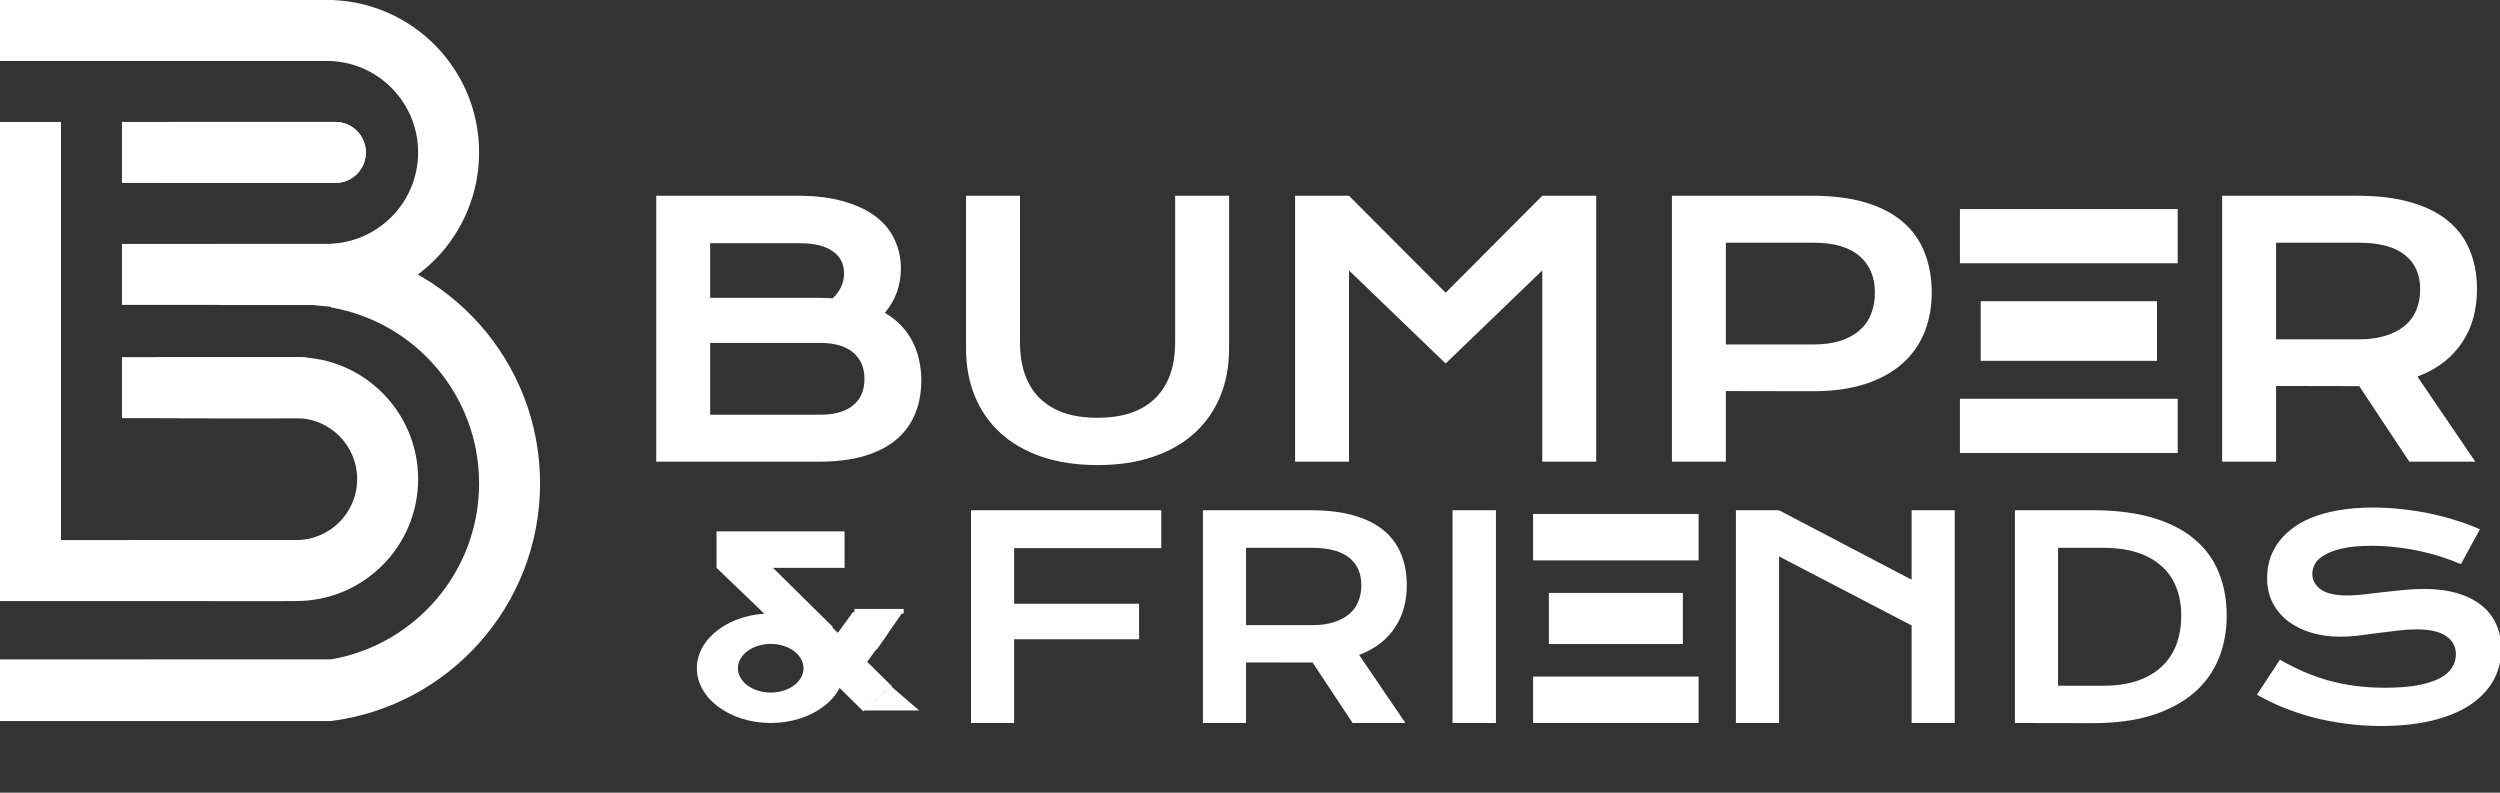 <svg width="287" height="91" viewBox="0 0 287 91" fill="none" xmlns="http://www.w3.org/2000/svg">
<rect x="0" y="0" width="287" height="91" fill="#333333" stroke="none"/>
<g clip-path="url(#clip0_17_2)">
<path fill-rule="evenodd" clip-rule="evenodd" d="M38 34.986C47.434 34.721 55 26.991 55 17.493C55 7.995 47.434 0.265 38 0V7.005C43.567 7.266 48 11.862 48 17.493C48 23.124 43.567 27.72 38 27.981V34.986Z" fill="white"/>
<path fill-rule="evenodd" clip-rule="evenodd" d="M38 82.773C51.535 81.055 62 69.498 62 55.496C62 41.495 51.535 29.938 38 28.22V35.297C47.654 36.956 55 45.369 55 55.496C55 65.624 47.654 74.037 38 75.696V82.773Z" fill="white"/>
<path fill-rule="evenodd" clip-rule="evenodd" d="M24 69H34C41.732 69 48 62.732 48 55C48 47.268 41.732 41 34 41H24V48H34C37.866 48 41 51.134 41 55C41 58.866 37.866 62 34 62H24V69Z" fill="white"/>
<path d="M0 75.7H38V82.778H0V75.7Z" fill="white"/>
<path d="M0 14L0 63H7L7 14H0Z" fill="white"/>
<path d="M32 41H14V48H32V41Z" fill="white"/>
<path d="M0 62H38V68L32.5 69H26H19H0V62Z" fill="white"/>
<path d="M0 0H38.152L42.065 2L45 6L38.152 7H0V0Z" fill="white"/>
<path d="M14 28H43V35L40.734 35.5L35.75 35H28.5H14V28Z" fill="white"/>
<path d="M14 14H38.5C40.433 14 42 15.567 42 17.5C42 19.433 40.433 21 38.5 21H14V14Z" fill="white"/>
<path d="M96.956 61H82.261V65.191H96.956V61Z" fill="white"/>
<path d="M85.558 62.048L95.616 71.977L92.319 74.845L82.261 65.191L85.558 62.048Z" fill="white"/>
<path d="M102.398 78.786L92.34 68.857L89.043 71.725L99.102 81.654L102.398 78.786Z" fill="white"/>
<path d="M97.816 78.36L101.929 72.716L97.949 70.225L93.836 75.868L97.816 78.36Z" fill="white"/>
<path d="M102.326 78.809L105.508 81.559H99.144L102.326 78.809Z" fill="white"/>
<path d="M98.087 69.905H103.739V70.429L100.913 70.691H99.5H98.37H98.087V69.905Z" fill="white"/>
<path d="M103.701 70.167L100.644 74.59L98.045 70.507L103.701 70.167Z" fill="white"/>
<path d="M96.957 76.714C96.957 80.186 93.161 83 88.478 83C83.796 83 80 80.186 80 76.714C80 73.243 83.796 70.429 88.478 70.429C93.161 70.429 96.957 73.243 96.957 76.714ZM84.712 76.714C84.712 78.256 86.398 79.506 88.478 79.506C90.558 79.506 92.244 78.256 92.244 76.714C92.244 75.172 90.558 73.922 88.478 73.922C86.398 73.922 84.712 75.172 84.712 76.714Z" fill="white"/>
<path d="M75.336 22.473H91.644C93.637 22.473 95.368 22.688 96.84 23.117C98.324 23.534 99.555 24.113 100.531 24.855C101.508 25.598 102.23 26.483 102.699 27.512C103.181 28.527 103.422 29.628 103.422 30.812C103.422 32.753 102.81 34.452 101.586 35.91C102.992 36.743 104.04 37.824 104.73 39.152C105.421 40.48 105.766 41.991 105.766 43.684C105.766 45.103 105.525 46.385 105.043 47.531C104.574 48.677 103.852 49.66 102.875 50.48C101.911 51.288 100.688 51.913 99.203 52.355C97.732 52.785 95.993 53 93.988 53H75.336V22.473ZM94.027 34.191C94.561 34.191 95.082 34.211 95.59 34.25C96.462 33.417 96.898 32.466 96.898 31.398C96.898 30.292 96.462 29.439 95.59 28.84C94.731 28.228 93.467 27.922 91.801 27.922H81.527V34.191H94.027ZM94.144 47.609C95.811 47.609 97.074 47.251 97.934 46.535C98.806 45.819 99.242 44.81 99.242 43.508C99.242 42.206 98.806 41.19 97.934 40.461C97.074 39.732 95.811 39.367 94.144 39.367H81.527V47.609H94.144ZM110.902 22.473H117.094V39.289C117.094 40.669 117.283 41.9 117.66 42.98C118.038 44.048 118.598 44.953 119.34 45.695C120.095 46.438 121.026 47.004 122.133 47.395C123.24 47.772 124.529 47.961 126 47.961C127.458 47.961 128.741 47.772 129.848 47.395C130.967 47.004 131.898 46.438 132.641 45.695C133.396 44.953 133.962 44.048 134.34 42.98C134.717 41.9 134.906 40.669 134.906 39.289V22.473H141.098V40.031C141.098 42.036 140.759 43.859 140.082 45.5C139.405 47.141 138.422 48.547 137.133 49.719C135.844 50.891 134.262 51.796 132.387 52.434C130.525 53.072 128.396 53.391 126 53.391C123.604 53.391 121.469 53.072 119.594 52.434C117.732 51.796 116.156 50.891 114.867 49.719C113.578 48.547 112.595 47.141 111.918 45.5C111.241 43.859 110.902 42.036 110.902 40.031V22.473ZM148.676 22.473H154.867L165.961 33.605L177.055 22.473H183.246V53H177.055V31.047L165.961 41.73L154.867 31.047V53H148.676V22.473ZM191.938 22.473H208.031C210.375 22.473 212.406 22.727 214.125 23.234C215.844 23.742 217.27 24.478 218.402 25.441C219.535 26.392 220.375 27.557 220.922 28.938C221.482 30.318 221.762 31.874 221.762 33.605C221.762 35.233 221.488 36.737 220.941 38.117C220.395 39.497 219.555 40.695 218.422 41.711C217.302 42.714 215.883 43.501 214.164 44.074C212.445 44.634 210.414 44.914 208.07 44.914L198.129 44.895V53H191.938V22.473ZM208.188 39.543C209.359 39.543 210.382 39.406 211.254 39.133C212.139 38.846 212.875 38.449 213.461 37.941C214.06 37.421 214.503 36.796 214.789 36.066C215.089 35.324 215.238 34.504 215.238 33.605C215.238 31.796 214.646 30.389 213.461 29.387C212.289 28.371 210.531 27.863 208.188 27.863H198.129V39.543H208.188ZM255.102 22.473H270.629C272.973 22.473 275.004 22.72 276.723 23.215C278.441 23.697 279.867 24.4 281 25.324C282.133 26.249 282.973 27.375 283.52 28.703C284.079 30.031 284.359 31.535 284.359 33.215C284.359 34.348 284.223 35.428 283.949 36.457C283.676 37.473 283.253 38.41 282.68 39.27C282.12 40.129 281.41 40.897 280.551 41.574C279.691 42.238 278.682 42.792 277.523 43.234L284.164 53H276.586L270.844 44.328H270.668L261.293 44.309V53H255.102V22.473ZM270.785 38.957C271.957 38.957 272.979 38.82 273.852 38.547C274.737 38.273 275.473 37.889 276.059 37.395C276.658 36.9 277.1 36.301 277.387 35.598C277.686 34.882 277.836 34.087 277.836 33.215C277.836 31.509 277.25 30.194 276.078 29.27C274.906 28.332 273.142 27.863 270.785 27.863H261.293V38.957H270.785Z" fill="white"/>
<path d="M111.469 58.578H133.312V62.922H116.422V69.312H130.766V73.391H116.422V83H111.469V58.578ZM138.094 58.578H150.516C152.391 58.578 154.016 58.776 155.391 59.172C156.766 59.557 157.906 60.12 158.812 60.859C159.719 61.599 160.391 62.5 160.828 63.562C161.276 64.625 161.5 65.828 161.5 67.172C161.5 68.078 161.391 68.943 161.172 69.766C160.953 70.578 160.615 71.328 160.156 72.016C159.708 72.703 159.141 73.318 158.453 73.859C157.766 74.391 156.958 74.833 156.031 75.188L161.344 83H155.281L150.688 76.062H150.547L143.047 76.047V83H138.094V58.578ZM150.641 71.766C151.578 71.766 152.396 71.656 153.094 71.438C153.802 71.219 154.391 70.912 154.859 70.516C155.339 70.12 155.693 69.641 155.922 69.078C156.161 68.505 156.281 67.87 156.281 67.172C156.281 65.807 155.812 64.755 154.875 64.016C153.938 63.266 152.526 62.891 150.641 62.891H143.047V71.766H150.641ZM166.75 58.578H171.734V83H166.75V58.578ZM199.281 58.578H204.234L219.453 66.547V58.578H224.406V83H219.453V71.797L204.234 63.875V83H199.281V58.578ZM231.312 58.578H240.266C242.88 58.578 245.151 58.859 247.078 59.422C249.005 59.984 250.599 60.792 251.859 61.844C253.13 62.885 254.073 64.156 254.688 65.656C255.312 67.146 255.625 68.823 255.625 70.688C255.625 72.458 255.318 74.099 254.703 75.609C254.089 77.109 253.151 78.412 251.891 79.516C250.63 80.609 249.036 81.469 247.109 82.094C245.182 82.708 242.911 83.016 240.297 83.016L231.312 83V58.578ZM241.484 78.719C242.964 78.719 244.26 78.531 245.375 78.156C246.49 77.771 247.417 77.229 248.156 76.531C248.906 75.833 249.469 74.99 249.844 74C250.219 73.01 250.406 71.906 250.406 70.688C250.406 69.49 250.219 68.412 249.844 67.453C249.469 66.484 248.906 65.667 248.156 65C247.417 64.323 246.49 63.802 245.375 63.438C244.26 63.073 242.964 62.891 241.484 62.891H236.266V78.719H241.484ZM261.734 75.734C262.62 76.234 263.516 76.688 264.422 77.094C265.339 77.49 266.286 77.828 267.266 78.109C268.245 78.38 269.271 78.588 270.344 78.734C271.427 78.88 272.578 78.953 273.797 78.953C275.266 78.953 276.516 78.859 277.547 78.672C278.578 78.474 279.417 78.208 280.062 77.875C280.719 77.531 281.193 77.125 281.484 76.656C281.786 76.188 281.938 75.677 281.938 75.125C281.938 74.24 281.568 73.542 280.828 73.031C280.089 72.51 278.948 72.25 277.406 72.25C276.729 72.25 276.016 72.297 275.266 72.391C274.516 72.474 273.755 72.568 272.984 72.672C272.224 72.776 271.469 72.875 270.719 72.969C269.979 73.052 269.281 73.094 268.625 73.094C267.531 73.094 266.479 72.953 265.469 72.672C264.469 72.391 263.578 71.969 262.797 71.406C262.026 70.844 261.411 70.141 260.953 69.297C260.495 68.453 260.266 67.469 260.266 66.344C260.266 65.677 260.354 65.016 260.531 64.359C260.719 63.703 261.01 63.078 261.406 62.484C261.812 61.88 262.333 61.323 262.969 60.812C263.604 60.292 264.37 59.844 265.266 59.469C266.172 59.094 267.214 58.802 268.391 58.594C269.578 58.375 270.927 58.266 272.438 58.266C273.531 58.266 274.63 58.328 275.734 58.453C276.839 58.568 277.911 58.734 278.953 58.953C280.005 59.172 281.016 59.438 281.984 59.75C282.953 60.052 283.854 60.391 284.688 60.766L282.516 64.766C281.828 64.463 281.089 64.188 280.297 63.938C279.505 63.677 278.677 63.453 277.812 63.266C276.948 63.078 276.052 62.932 275.125 62.828C274.208 62.714 273.271 62.656 272.312 62.656C270.948 62.656 269.823 62.755 268.938 62.953C268.062 63.151 267.365 63.406 266.844 63.719C266.323 64.021 265.958 64.365 265.75 64.75C265.552 65.125 265.453 65.5 265.453 65.875C265.453 66.604 265.781 67.203 266.438 67.672C267.094 68.13 268.094 68.359 269.438 68.359C269.979 68.359 270.599 68.323 271.297 68.25C272.005 68.167 272.745 68.078 273.516 67.984C274.297 67.891 275.089 67.807 275.891 67.734C276.703 67.651 277.49 67.609 278.25 67.609C279.688 67.609 280.958 67.771 282.062 68.094C283.177 68.417 284.109 68.88 284.859 69.484C285.609 70.078 286.177 70.802 286.562 71.656C286.948 72.5 287.141 73.448 287.141 74.5C287.141 75.906 286.812 77.162 286.156 78.266C285.51 79.359 284.583 80.287 283.375 81.047C282.177 81.797 280.729 82.37 279.031 82.766C277.333 83.151 275.443 83.344 273.359 83.344C271.984 83.344 270.641 83.255 269.328 83.078C268.016 82.912 266.755 82.672 265.547 82.359C264.349 82.037 263.203 81.656 262.109 81.219C261.026 80.771 260.021 80.281 259.094 79.75L261.734 75.734Z" fill="white"/>
<path d="M250 24H225V30.222H250V24Z" fill="white"/>
<path d="M250 45.778H225V52H250V45.778Z" fill="white"/>
<path d="M247.619 34.578H227.381V41.422H247.619V34.578Z" fill="white"/>
<path d="M195 59H176V64.333H195V59Z" fill="white"/>
<path d="M195 77.667H176V83H195V77.667Z" fill="white"/>
<path d="M193.191 68.067H177.81V73.933H193.191V68.067Z" fill="white"/>
<path d="M38.5 14H19.5C17.567 14 16 15.567 16 17.5C16 19.433 17.567 21 19.5 21H38.5C40.433 21 42 19.433 42 17.5C42 15.567 40.433 14 38.5 14Z" fill="white"/>
<path d="M44.5 28H25.5C23.567 28 22 29.567 22 31.5C22 33.433 23.567 35 25.5 35H44.5C46.433 35 48 33.433 48 31.5C48 29.567 46.433 28 44.5 28Z" fill="white"/>
<path d="M14 79.233C14 77.309 15.559 75.75 17.483 75.75H37.783C40.562 75.75 42.156 78.914 40.502 81.147C39.871 81.999 38.877 82.506 37.817 82.516L17.517 82.716C15.58 82.734 14 81.17 14 79.233Z" fill="white"/>
<path d="M12 65.434C12 63.537 13.537 62 15.434 62H39.285C39.428 62 39.571 62.013 39.712 62.038C41.747 62.408 42.379 65.016 40.74 66.277L39.307 67.379C38.782 67.783 38.145 68.013 37.483 68.038L15.563 68.865C13.617 68.939 12 67.381 12 65.434Z" fill="white"/>
<path d="M34.5 41H18.5C16.567 41 15 42.567 15 44.5C15 46.433 16.567 48 18.5 48H34.5C36.433 48 38 46.433 38 44.5C38 42.567 36.433 41 34.5 41Z" fill="white"/>
<path d="M18 45.335C18 43.938 19.078 42.779 20.471 42.677L29.765 42H35.148C35.479 42 35.809 42.047 36.127 42.14L38.588 42.857L39.569 43.286L40.38 43.64C40.492 43.689 40.61 43.725 40.731 43.746C41.811 43.935 42.353 45.161 41.765 46.087L41.207 46.965C40.797 47.609 40.086 48 39.322 48H20.665C19.193 48 18 46.807 18 45.335Z" fill="white"/>
</g>
<defs>
<clipPath id="clip0_17_2">
<rect width="287" height="91" fill="white"/>
</clipPath>
</defs>
</svg>
